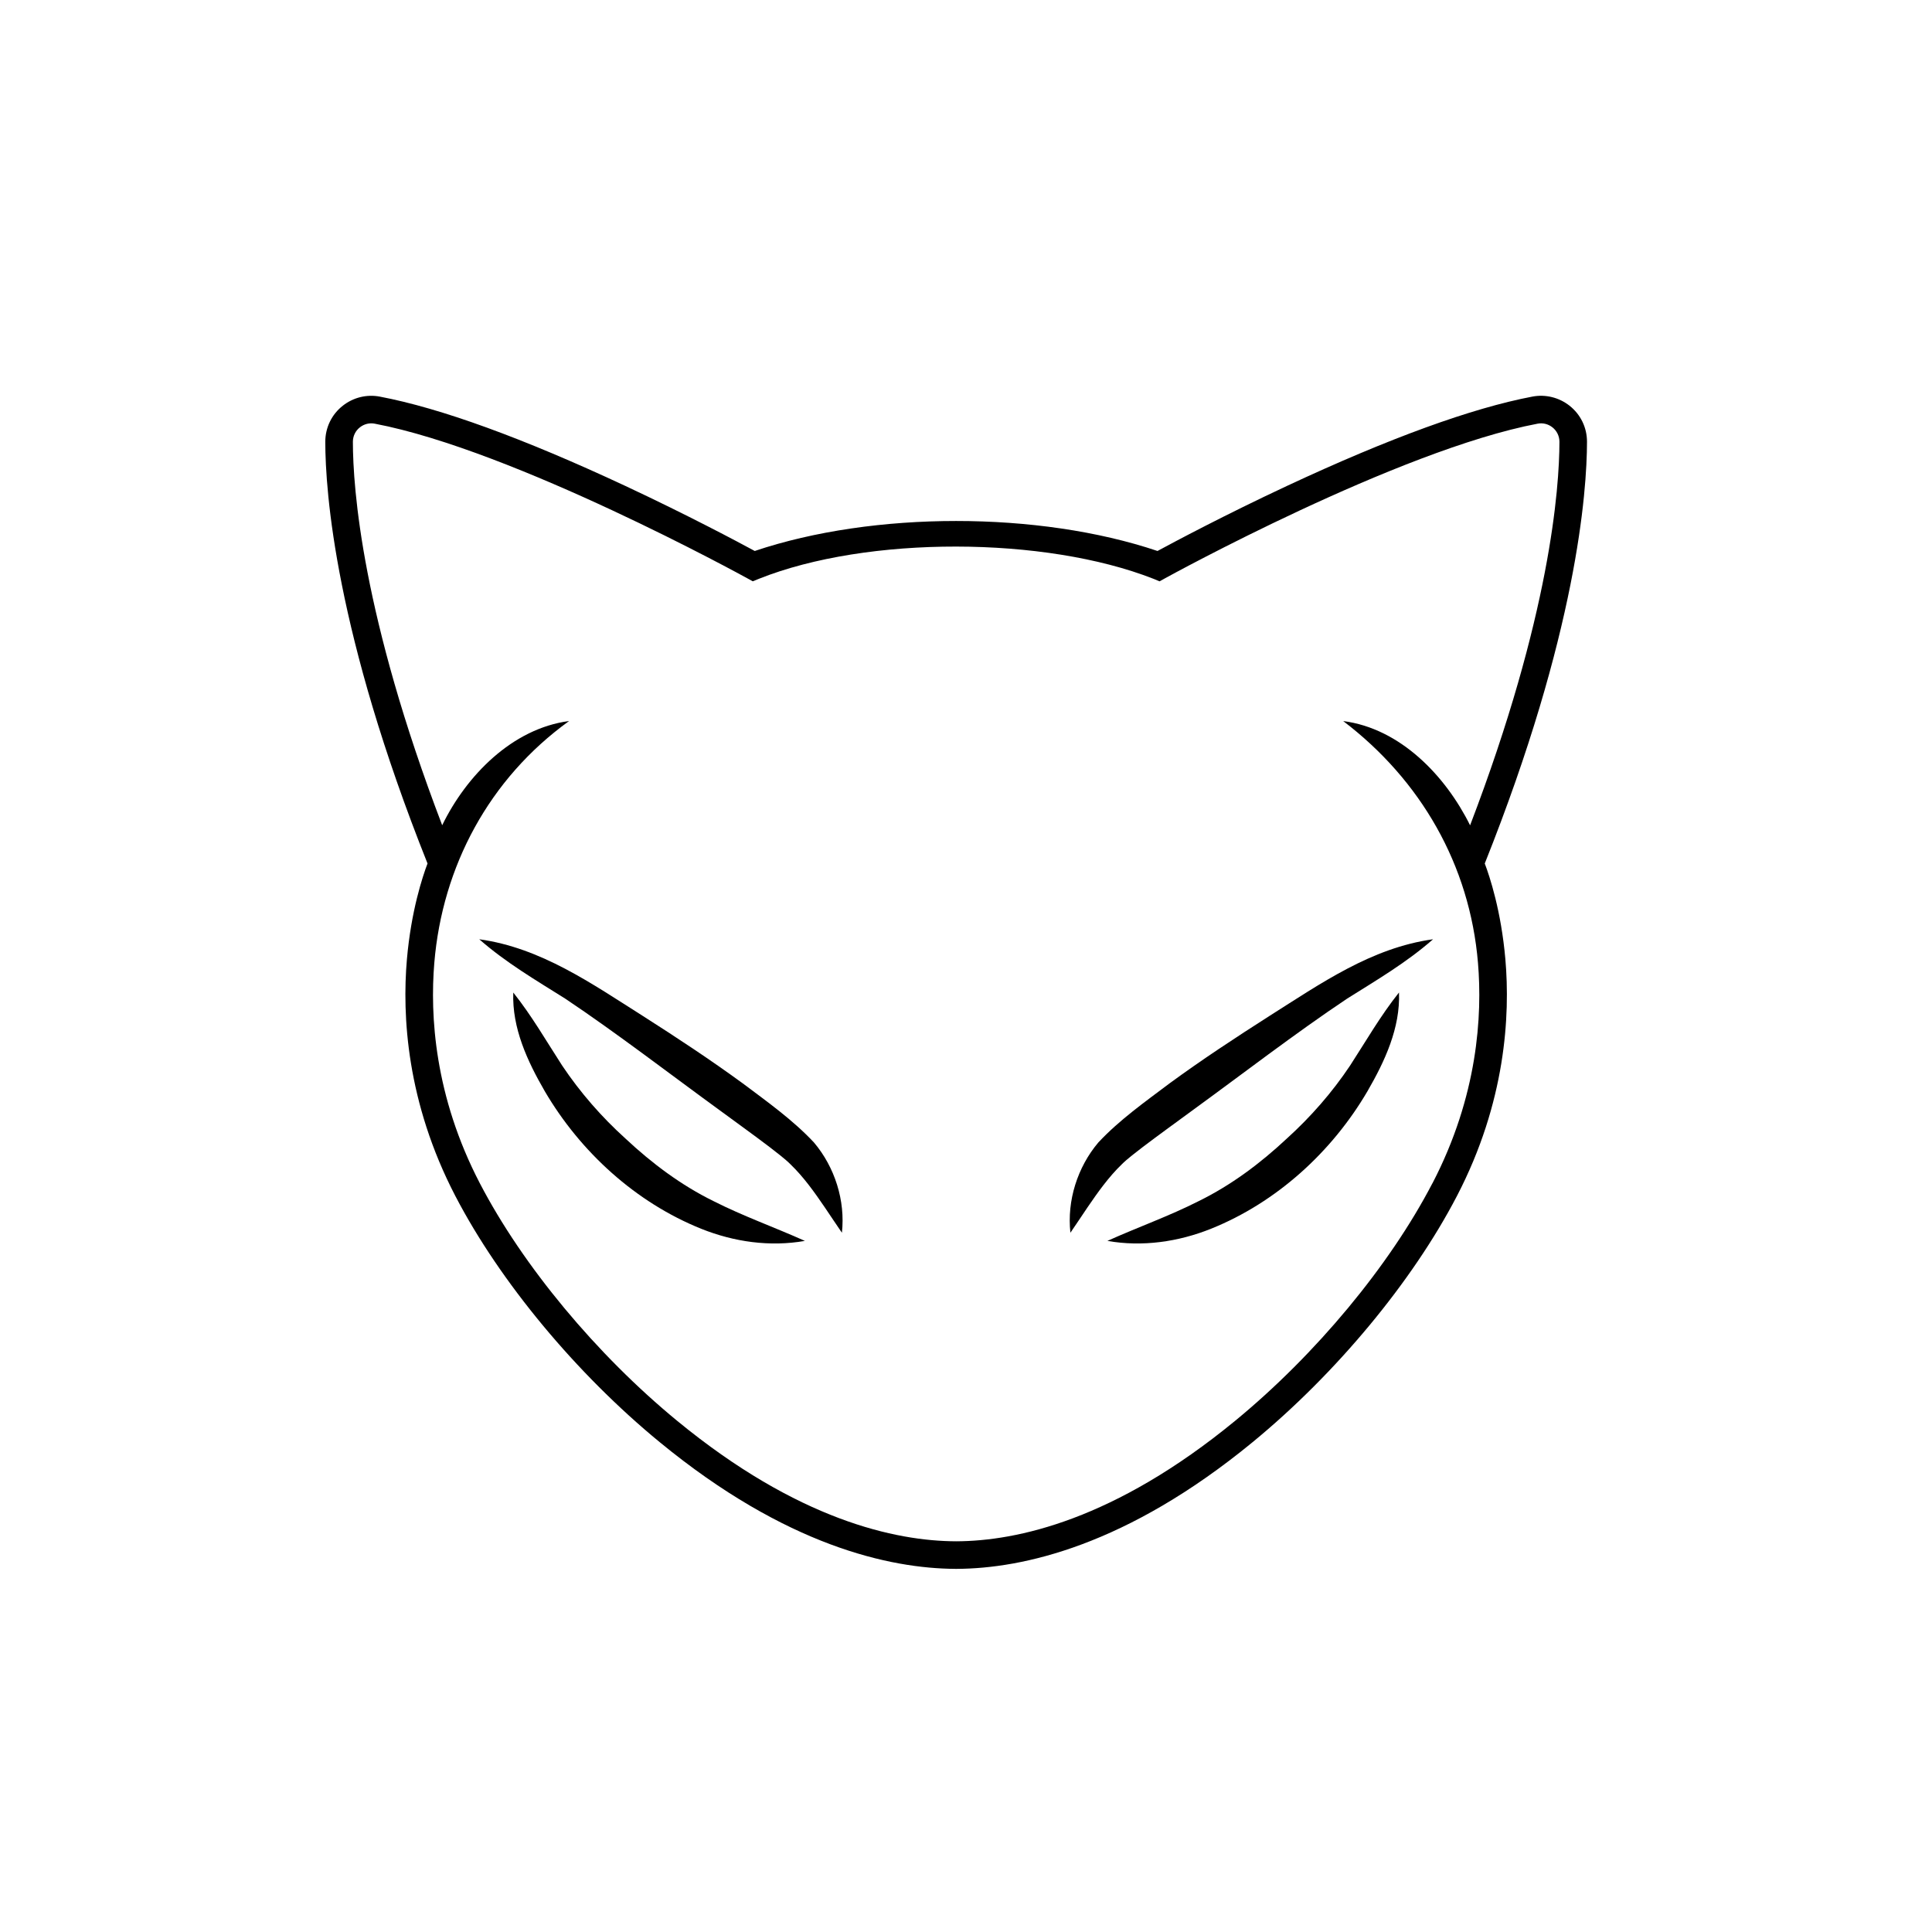 <svg width="49" height="49" viewBox="0 0 49 49" fill="none" xmlns="http://www.w3.org/2000/svg">
<g filter="url(#filter0_dd_2234_421)">
<path d="M37.657 21.9C39.991 16.054 40.248 12.479 40.25 11.207C40.251 10.846 40.089 10.512 39.806 10.289C39.54 10.08 39.198 9.996 38.868 10.058C37.33 10.35 35.237 11.111 32.647 12.321C31.065 13.06 29.773 13.749 29.357 13.974C26.342 12.96 22.158 12.96 19.142 13.974C18.727 13.749 17.434 13.06 15.853 12.321C13.263 11.111 11.17 10.35 9.632 10.059C9.302 9.996 8.96 10.08 8.694 10.29C8.411 10.512 8.25 10.846 8.25 11.207C8.252 12.479 8.509 16.054 10.843 21.9C10.719 22.227 10.427 23.1 10.32 24.332C10.197 25.756 10.311 27.953 11.549 30.334C12.678 32.505 14.615 34.838 16.73 36.575C19.935 39.209 22.569 39.78 24.228 39.79C24.235 39.79 24.243 39.79 24.25 39.79C24.258 39.79 24.265 39.79 24.273 39.79C25.932 39.78 28.566 39.209 31.771 36.575C33.885 34.838 35.822 32.505 36.951 30.334C38.189 27.953 38.303 25.756 38.18 24.332C38.073 23.1 37.781 22.227 37.657 21.9ZM36.329 30.011C35.242 32.103 33.371 34.354 31.326 36.035C28.266 38.549 25.793 39.086 24.25 39.091C22.707 39.086 20.233 38.549 17.174 36.035C15.129 34.354 13.258 32.103 12.17 30.011C11.015 27.791 10.905 25.746 11.015 24.421C11.219 21.974 12.406 19.75 14.433 18.287C12.99 18.477 11.826 19.674 11.215 20.93C9.184 15.62 8.951 12.386 8.95 11.206C8.95 11.061 9.014 10.927 9.128 10.838C9.234 10.754 9.371 10.72 9.502 10.745C13.044 11.417 18.886 14.63 18.944 14.662L19.092 14.743L19.247 14.68C21.999 13.581 26.499 13.599 29.253 14.679L29.409 14.744L29.557 14.662C29.615 14.63 35.456 11.417 38.999 10.745C39.13 10.72 39.267 10.754 39.373 10.838C39.486 10.927 39.551 11.061 39.551 11.206C39.549 12.385 39.317 15.62 37.285 20.932C36.664 19.679 35.517 18.475 34.067 18.288C36.032 19.783 37.277 21.934 37.485 24.421C37.596 25.746 37.485 27.791 36.33 30.012L36.329 30.011Z" fill="currentColor"/>
<path d="M18.835 27.475C18.014 26.875 17.166 26.317 16.309 25.77C15.01 24.949 13.72 24.038 12.155 23.822C12.837 24.419 13.582 24.854 14.334 25.327C15.65 26.207 17.017 27.261 18.305 28.197C18.71 28.494 19.118 28.788 19.511 29.086C19.664 29.205 19.919 29.397 20.05 29.531C20.379 29.848 20.655 30.234 20.92 30.624C21.061 30.83 21.199 31.043 21.353 31.265C21.442 30.453 21.175 29.604 20.643 28.975C20.106 28.401 19.456 27.942 18.836 27.475H18.835Z" fill="currentColor"/>
<path d="M29.665 27.475C29.044 27.943 28.394 28.401 27.857 28.975C27.326 29.602 27.058 30.453 27.148 31.265C27.301 31.043 27.44 30.83 27.58 30.624C27.846 30.234 28.121 29.848 28.45 29.531C28.582 29.396 28.838 29.204 28.99 29.086C29.383 28.788 29.791 28.494 30.195 28.197C31.482 27.262 32.852 26.205 34.167 25.327C34.919 24.854 35.664 24.419 36.346 23.822C34.781 24.038 33.49 24.949 32.191 25.77C31.335 26.317 30.486 26.874 29.665 27.475H29.665Z" fill="currentColor"/>
<path d="M15.866 28.879C15.259 28.331 14.716 27.709 14.259 27.027C13.853 26.4 13.487 25.762 13.018 25.173C12.984 26.074 13.377 26.916 13.818 27.678C14.719 29.215 16.123 30.497 17.785 31.165C18.616 31.498 19.529 31.628 20.414 31.472C19.624 31.118 18.852 30.846 18.098 30.464C17.277 30.061 16.537 29.507 15.866 28.879V28.879Z" fill="currentColor"/>
<path d="M34.241 27.026C33.785 27.709 33.24 28.331 32.634 28.879C31.963 29.507 31.223 30.06 30.402 30.463C29.648 30.846 28.875 31.117 28.086 31.472C28.97 31.628 29.884 31.497 30.714 31.164C32.377 30.496 33.781 29.215 34.681 27.678C35.122 26.916 35.516 26.073 35.482 25.172C35.012 25.762 34.647 26.4 34.241 27.026H34.241Z" fill="currentColor"/>
</g>
<defs>
<filter id="filter0_dd_2234_421" x="6.505" y="8.293" width="35.49" height="33.242" filterUnits="userSpaceOnUse" color-interpolation-filters="sRGB">
<feFlood flood-opacity="0" result="BackgroundImageFix"/>
<feColorMatrix in="SourceAlpha" type="matrix" values="0 0 0 0 0 0 0 0 0 0 0 0 0 0 0 0 0 0 127 0" result="hardAlpha"/>
<feOffset/>
<feGaussianBlur stdDeviation="0.872"/>
<feComposite in2="hardAlpha" operator="out"/>
<feColorMatrix type="matrix" values="0 0 0 0 0.263 0 0 0 0 0.459 0 0 0 0 0.11 0 0 0 1 0"/>
<feBlend mode="normal" in2="BackgroundImageFix" result="effect1_dropShadow_2234_421"/>
<feColorMatrix in="SourceAlpha" type="matrix" values="0 0 0 0 0 0 0 0 0 0 0 0 0 0 0 0 0 0 127 0" result="hardAlpha"/>
<feOffset/>
<feGaussianBlur stdDeviation="0.349"/>
<feComposite in2="hardAlpha" operator="out"/>
<feColorMatrix type="matrix" values="0 0 0 0 0.333 0 0 0 0 0.541 0 0 0 0 0.004 0 0 0 1 0"/>
<feBlend mode="normal" in2="effect1_dropShadow_2234_421" result="effect2_dropShadow_2234_421"/>
<feBlend mode="normal" in="SourceGraphic" in2="effect2_dropShadow_2234_421" result="shape"/>
</filter>
</defs>
</svg>
